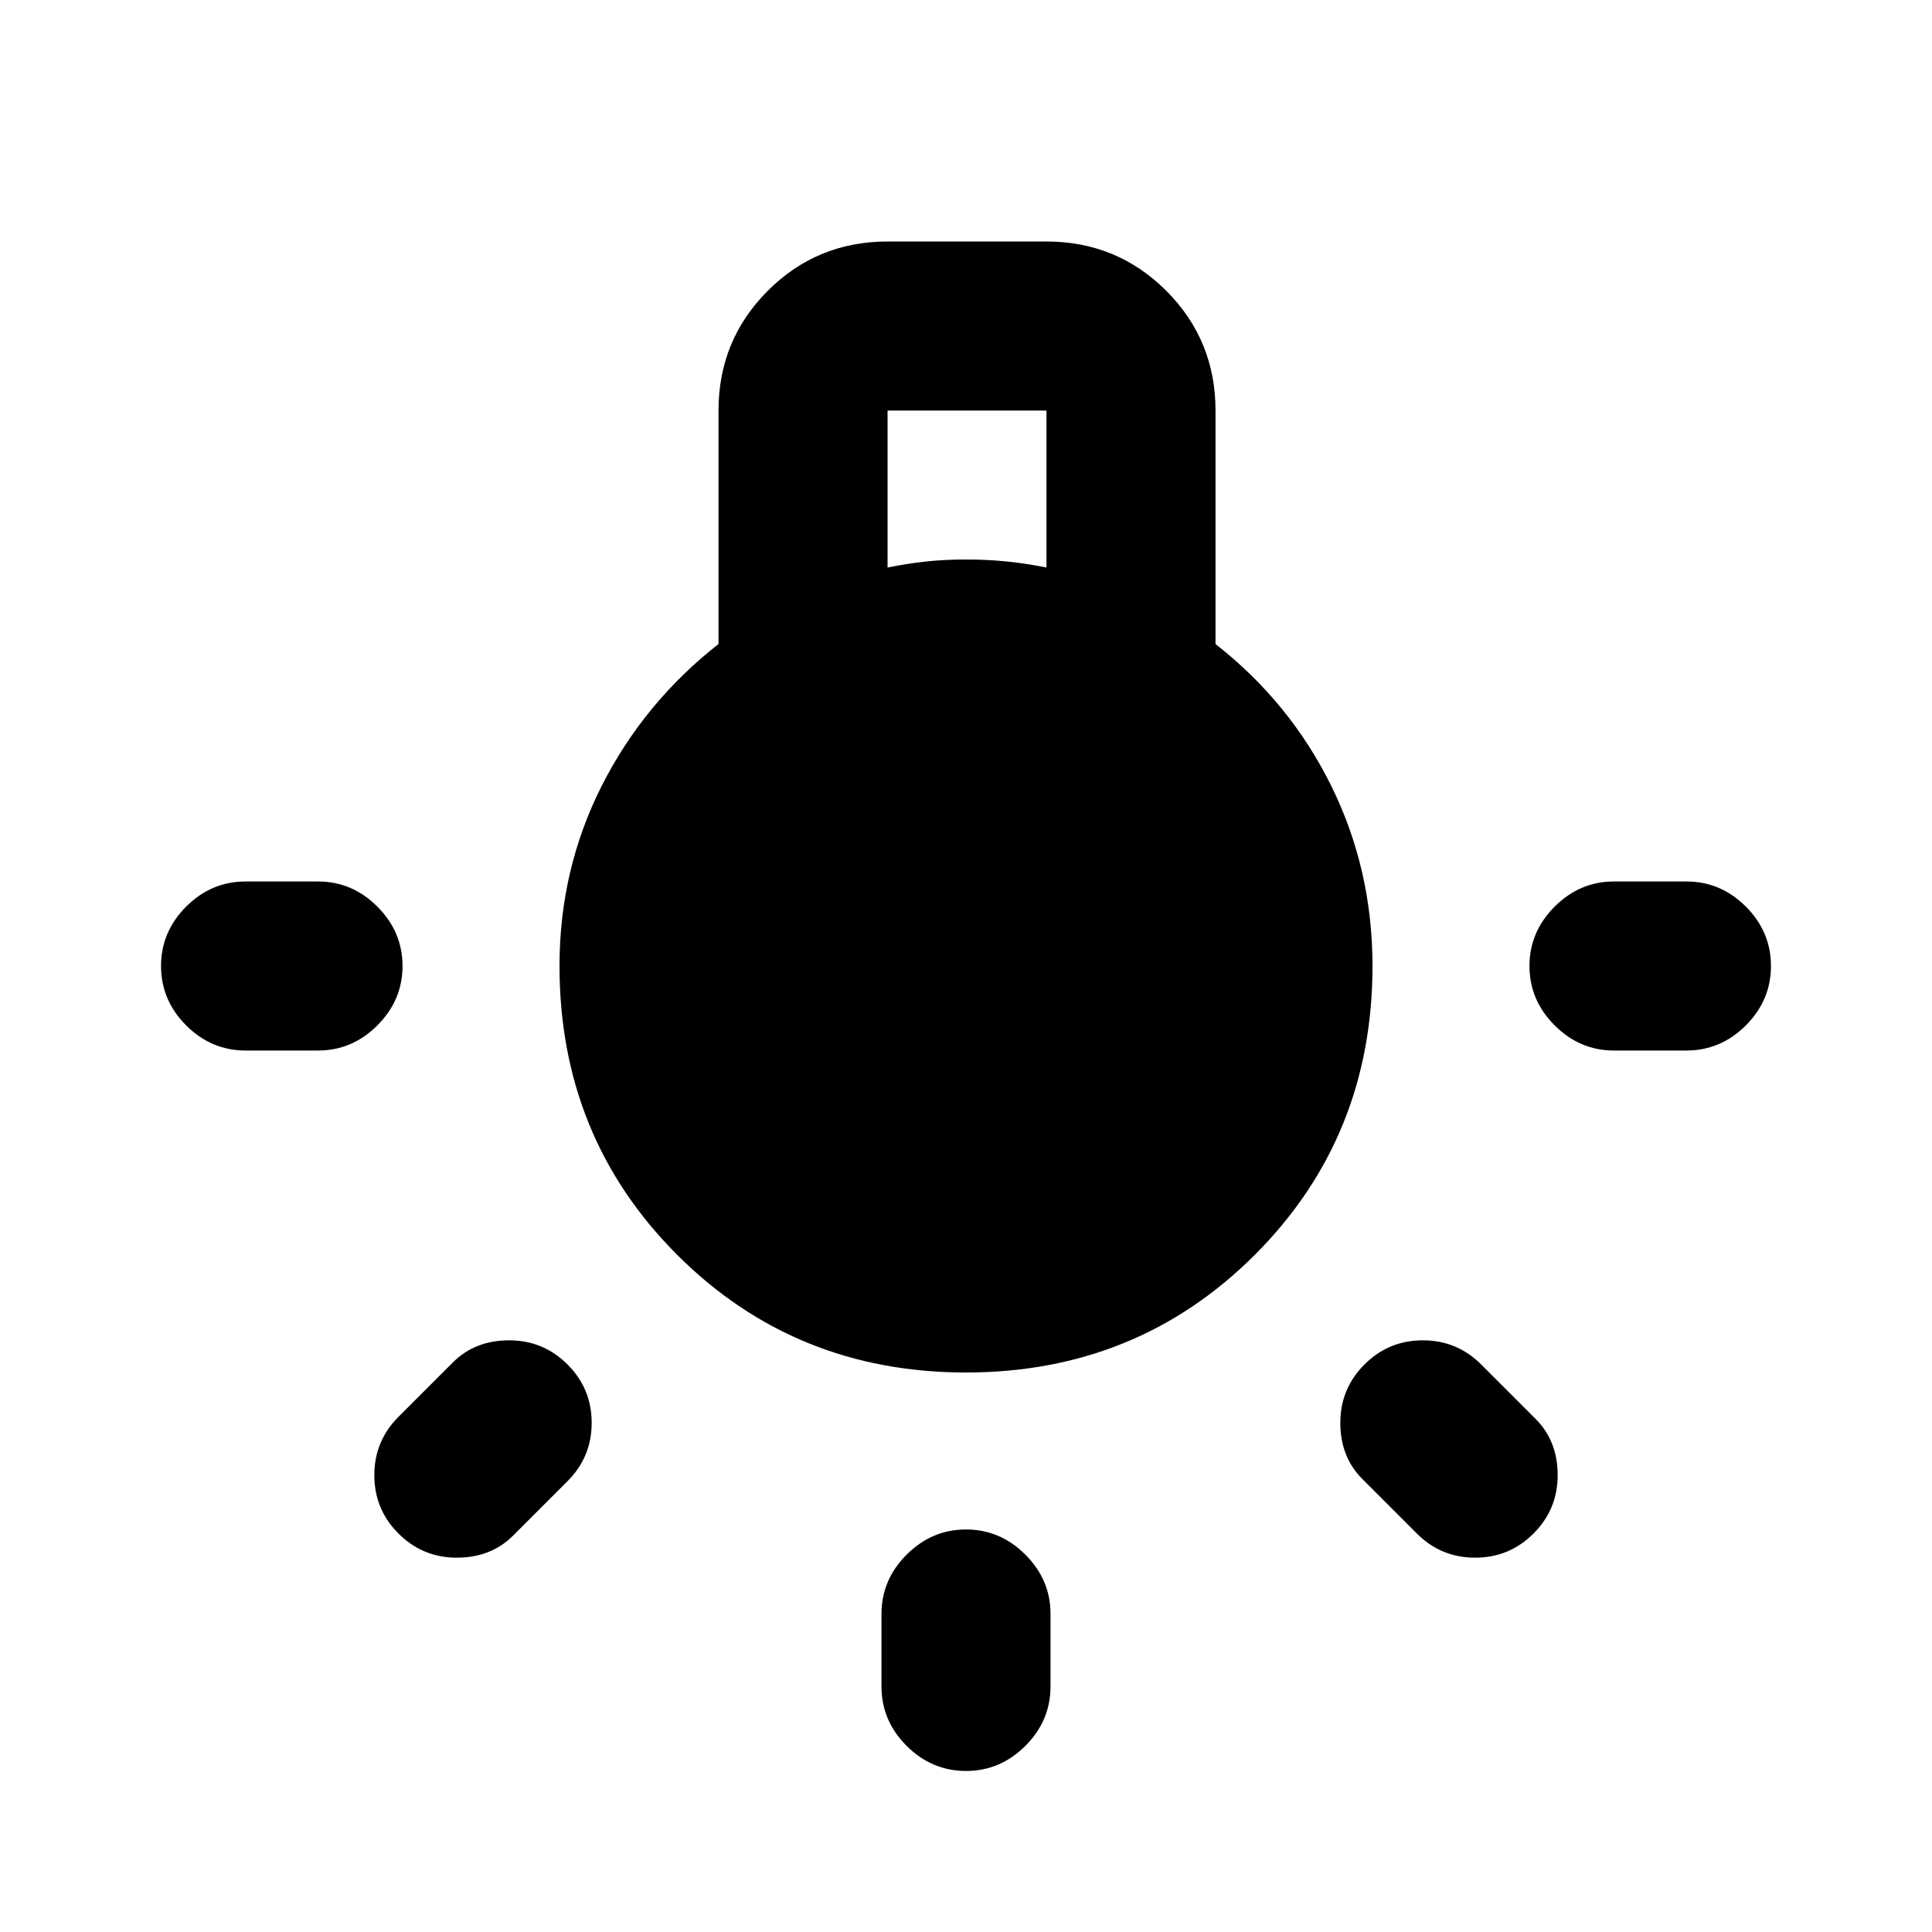 <svg xmlns="http://www.w3.org/2000/svg" height="20" width="20"><path d="M10 18.333q-.354 0-.615-.26-.26-.261-.26-.615v-.75q0-.354.26-.614.261-.261.615-.261t.615.261q.26.26.26.614v.75q0 .354-.26.615-.261.26-.615.26Zm-7.458-7.458q-.354 0-.615-.26-.26-.261-.26-.615t.26-.615q.261-.26.615-.26h.75q.354 0 .614.26.261.261.261.615t-.261.615q-.26.26-.614.26Zm14.166 0q-.354 0-.614-.26-.261-.261-.261-.615t.261-.615q.26-.26.614-.26h.75q.354 0 .615.26.26.261.26.615t-.26.615q-.261.26-.615.26Zm-2.041 5-.563-.563q-.229-.229-.229-.583t.25-.604q.25-.25.604-.25t.604.25l.563.563q.229.229.229.583t-.25.604q-.25.25-.604.25t-.604-.25Zm-10.542 0q-.25-.25-.25-.604t.25-.604l.563-.563q.229-.229.583-.229t.604.25q.25.25.25.604t-.25.604l-.563.563q-.229.229-.583.229t-.604-.25ZM10 14.208q-1.771 0-2.99-1.218Q5.792 11.771 5.792 10q0-1 .437-1.865.438-.864 1.209-1.468V4.25q0-.729.51-1.24.51-.51 1.24-.51h1.645q.729 0 1.24.51.51.511.51 1.24v2.417q.771.604 1.198 1.468.427.865.427 1.865 0 1.771-1.218 2.99-1.219 1.218-2.99 1.218Zm-.812-8.333q.208-.042.395-.062.188-.021.417-.021.229 0 .427.021.198.02.406.062V4.25H9.188Z"/></svg>